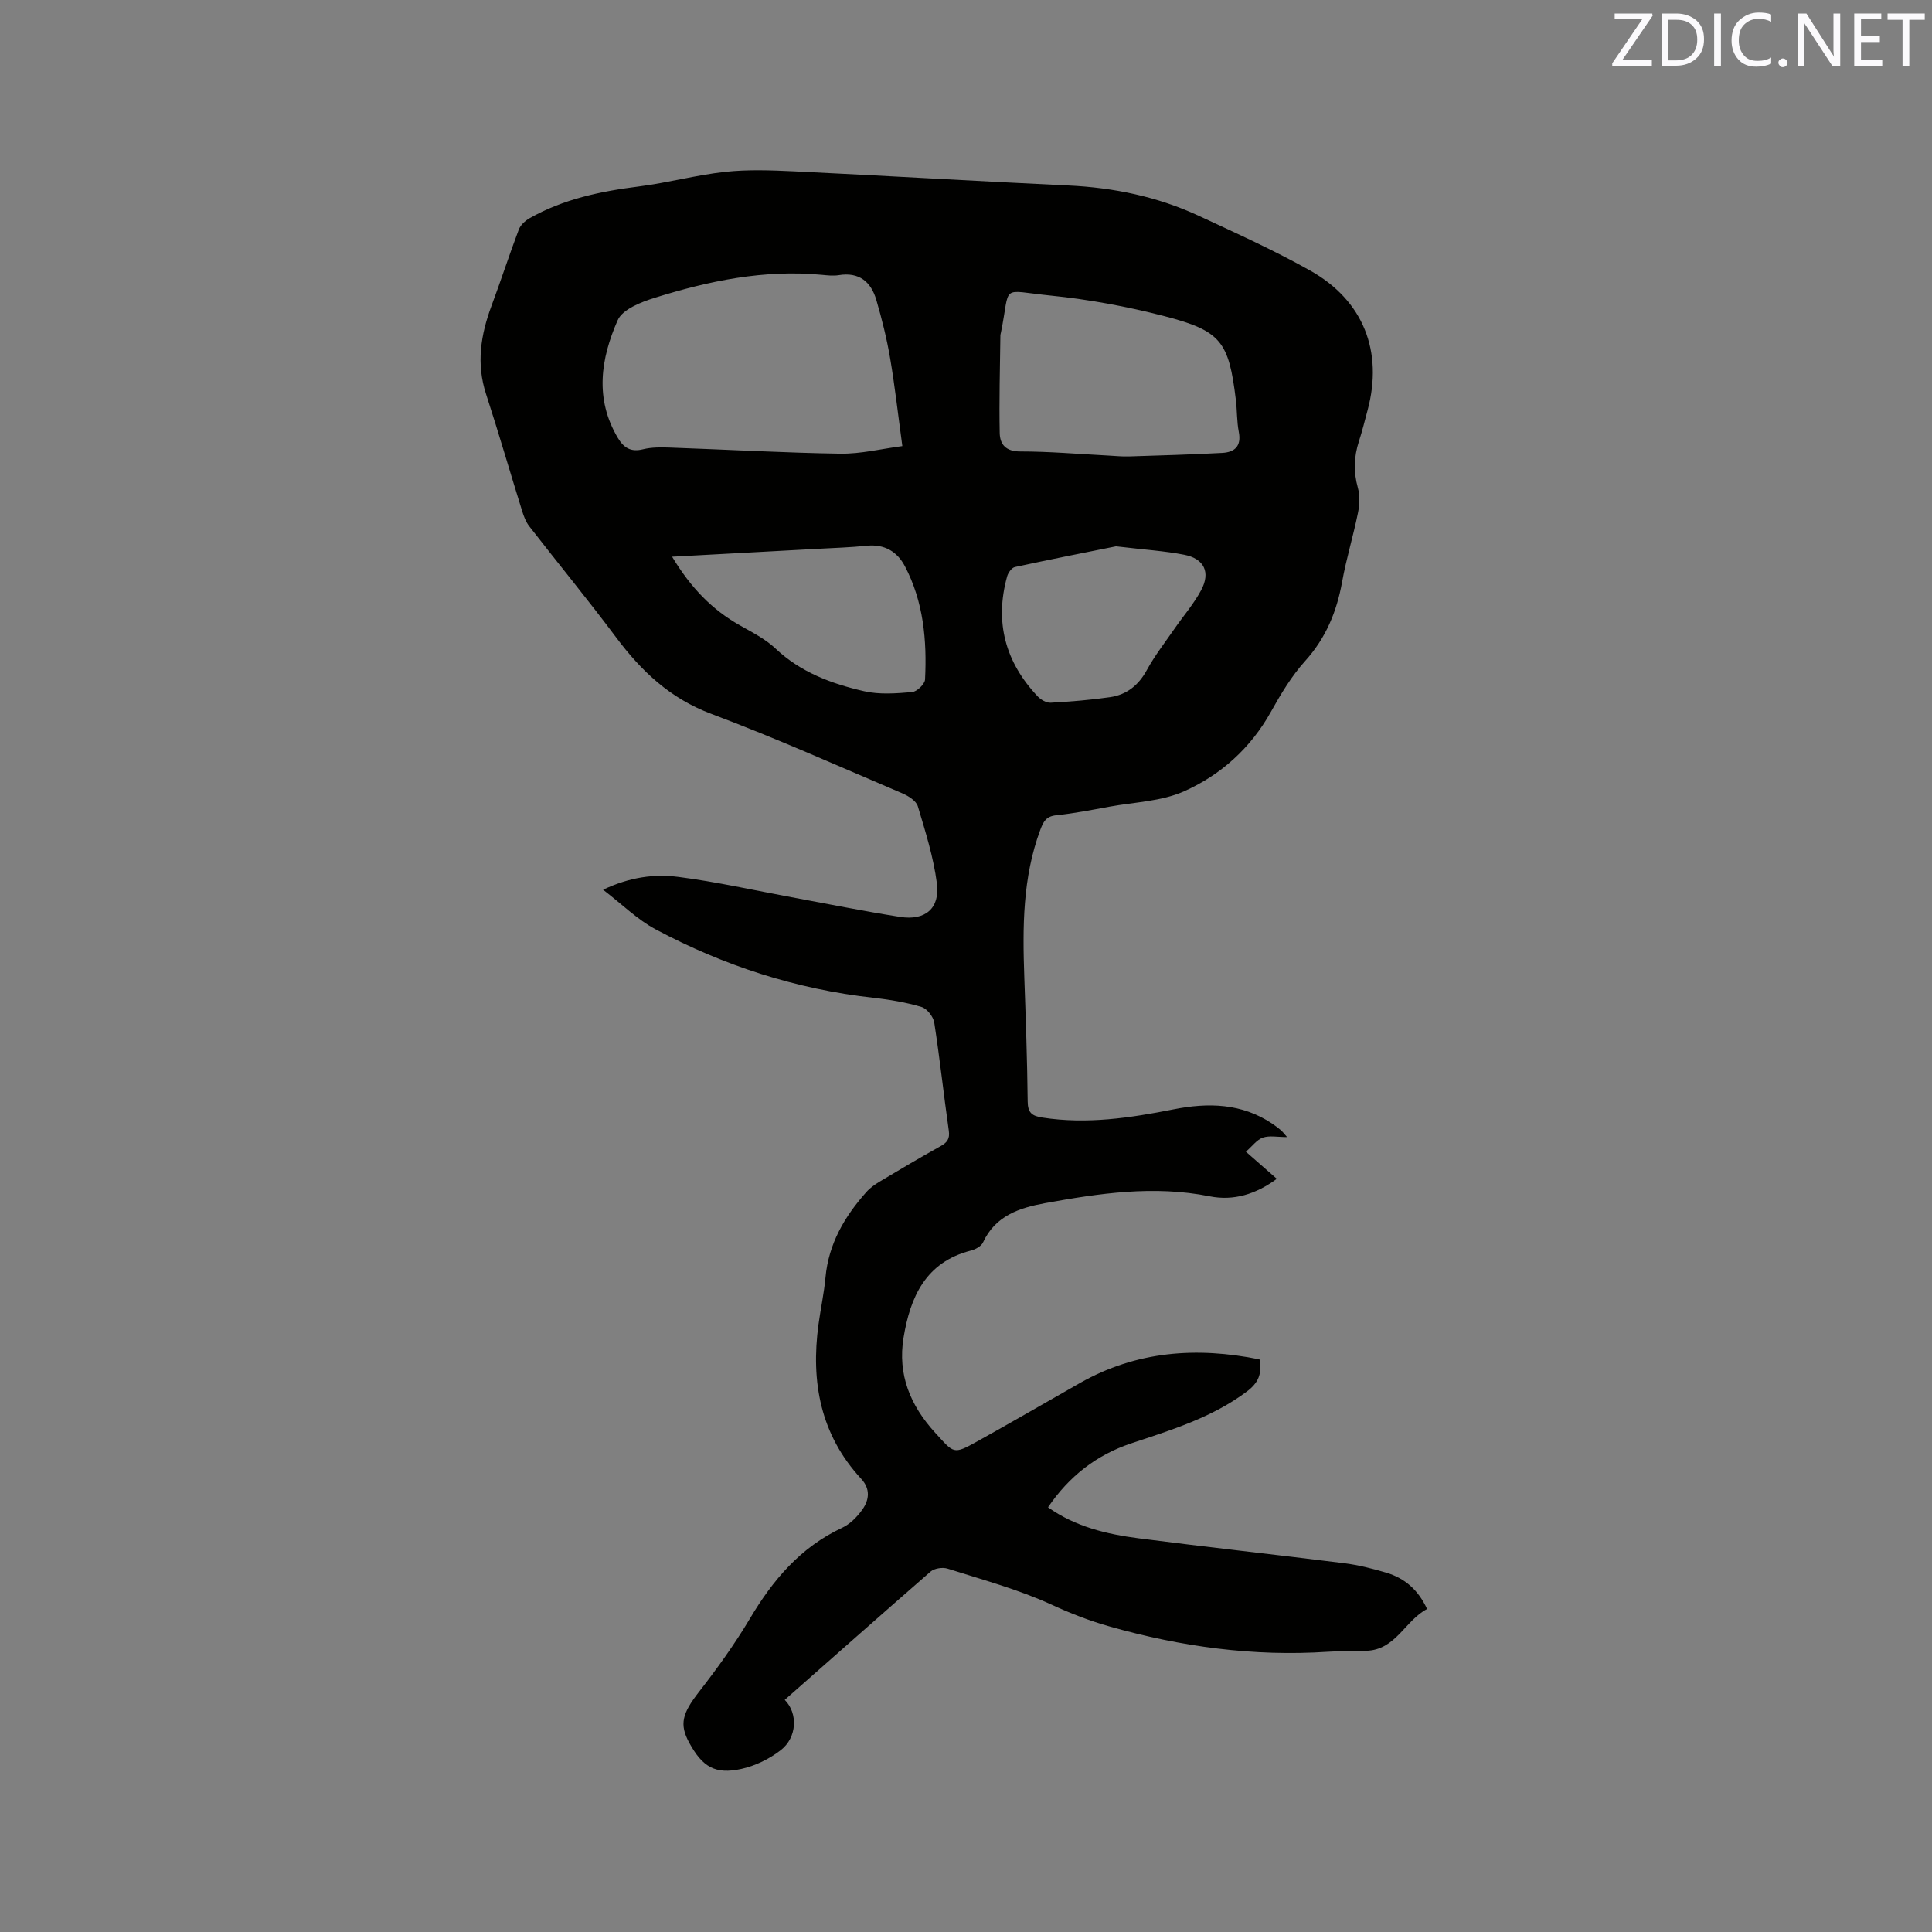 <svg enable-background="new 0 0 400 400" viewBox="0 0 400 400" xmlns="http://www.w3.org/2000/svg"><rect x="0" y="0" width="400" height="400" fill="#808080" stroke="none"/><path d="m162.47 351.94c2.78 2.79 2.55 7.8-.82 10.41-2.35 1.82-5.29 3.26-8.18 3.89-5.39 1.19-8.03-.42-10.75-5.38-2.13-3.89-1.45-6.14 2-10.58 3.76-4.84 7.37-9.84 10.5-15.1 4.76-8.02 10.48-14.83 19.14-18.87 1.64-.77 3.12-2.27 4.19-3.78 1.42-2.01 1.69-4.27-.26-6.37-8.43-9.12-10.44-20.04-8.83-31.94.44-3.25 1.15-6.47 1.45-9.74.64-6.97 3.95-12.62 8.47-17.69.75-.85 1.73-1.54 2.71-2.13 4.18-2.5 8.38-4.99 12.63-7.35 1.38-.77 1.96-1.52 1.72-3.21-1.06-7.45-1.86-14.93-3.01-22.37-.19-1.23-1.5-2.91-2.64-3.25-3.22-.96-6.59-1.52-9.94-1.9-15.99-1.77-31.02-6.65-45.15-14.19-3.74-2-6.87-5.14-10.84-8.18 5.59-2.65 10.66-3.29 15.62-2.65 7.85 1.01 15.61 2.76 23.4 4.2 7.5 1.38 14.97 2.9 22.5 4.08 5.19.81 8.27-1.78 7.59-6.97-.7-5.4-2.37-10.69-3.94-15.93-.34-1.13-1.95-2.15-3.2-2.68-13.15-5.6-26.21-11.46-39.58-16.47-8.51-3.19-14.46-8.83-19.7-15.84-5.82-7.79-12.01-15.31-17.97-22.99-.69-.88-1.12-2.02-1.46-3.1-2.52-8.08-4.87-16.22-7.49-24.27-2.06-6.31-1.1-12.28 1.13-18.28 1.95-5.23 3.67-10.54 5.64-15.76.35-.94 1.3-1.83 2.21-2.35 7.04-4 14.76-5.6 22.71-6.6 5.97-.76 11.85-2.37 17.83-3.02 4.68-.51 9.46-.33 14.18-.11 18.94.91 37.87 2.04 56.81 2.93 9.43.44 18.49 2.31 27.05 6.28 7.77 3.61 15.61 7.15 23.07 11.34 11.05 6.2 15.15 16.8 11.88 28.93-.58 2.15-1.1 4.31-1.79 6.42-1.04 3.2-1.14 6.33-.22 9.62.46 1.63.36 3.56.01 5.25-.97 4.77-2.41 9.45-3.27 14.24-1.12 6.18-3.36 11.61-7.65 16.37-2.81 3.11-5.03 6.83-7.09 10.52-4.2 7.53-10.38 13.08-18 16.47-4.7 2.09-10.27 2.23-15.46 3.18-3.65.67-7.3 1.39-10.98 1.77-2.1.22-2.66 1.28-3.32 3.05-3.67 9.89-3.66 20.14-3.3 30.45.3 8.58.61 17.17.7 25.75.02 2.37.9 3.01 3.06 3.34 9.18 1.42 18.15.08 27.13-1.7 7.16-1.42 14.14-1.29 20.48 2.99.61.41 1.2.86 1.77 1.34.31.26.56.61 1.27 1.41-2.02 0-3.66-.36-5.02.11-1.24.43-2.18 1.76-3.51 2.92 2.31 2.02 4.25 3.73 6.4 5.61-4.34 3.2-8.95 4.61-13.91 3.62-11.51-2.3-22.81-.63-34.08 1.42-5.27.96-10.3 2.6-12.84 8.14-.36.78-1.55 1.43-2.48 1.67-9.39 2.38-12.59 9.62-13.97 18.04-1.25 7.62 1.37 14.03 6.58 19.72 3.88 4.23 3.66 4.55 8.67 1.76 7.12-3.96 14.16-8.05 21.24-12.07 11.74-6.67 24.21-7.55 37.21-4.91.56 3.01-.25 4.88-2.65 6.67-7.21 5.39-15.6 7.94-23.94 10.72-7.16 2.39-12.83 6.8-17.2 13.23 5.67 4.03 12.15 5.56 18.76 6.42 14.18 1.83 28.4 3.38 42.59 5.16 2.92.37 5.83 1.11 8.66 1.95 3.84 1.13 6.66 3.58 8.47 7.53-4.57 2.37-6.46 8.49-12.61 8.65-2.65.07-5.3.03-7.94.2-15.39 1.02-30.4-1.04-45.19-5.24-4.17-1.18-8.08-2.7-12.04-4.53-6.86-3.15-14.26-5.14-21.49-7.44-1.03-.33-2.73-.07-3.52.61-10.06 8.76-20.05 17.62-30.2 26.56zm24.35-259.58c-.92-6.75-1.56-12.53-2.54-18.25-.69-4.04-1.69-8.05-2.84-11.99-1.1-3.78-3.56-5.85-7.8-5.15-1.13.18-2.33.04-3.49-.07-11.92-1.14-23.39 1.25-34.64 4.77-2.82.88-6.64 2.38-7.63 4.64-3.49 7.91-4.8 16.25.04 24.36 1.21 2.03 2.68 2.98 5.2 2.35 1.81-.45 3.79-.42 5.69-.35 11.74.41 23.47 1.08 35.22 1.26 4.24.05 8.5-1.01 12.79-1.57zm42.48 1.95c1.48.07 2.96.24 4.44.19 6.44-.2 12.88-.39 19.31-.73 2.58-.14 4-1.39 3.43-4.34-.42-2.17-.34-4.43-.61-6.64-1.47-12.1-3.03-14.3-14.93-17.37-7.65-1.97-15.52-3.43-23.37-4.22-10.74-1.08-8.27-2.52-10.33 7.62-.04.21-.12.41-.12.62-.08 6.74-.28 13.48-.14 20.22.05 2.36 1.27 3.82 4.26 3.81 6.02 0 12.04.53 18.06.84zm-90.15 20.95c3.94 6.53 8.32 10.97 13.98 14.18 2.57 1.46 5.32 2.84 7.43 4.83 5.22 4.94 11.63 7.3 18.35 8.84 3.17.73 6.63.46 9.92.18 1-.08 2.64-1.65 2.69-2.6.41-8.11-.32-16.12-4.17-23.46-1.58-3.01-4.21-4.61-7.86-4.24-3.47.35-6.97.46-10.46.65-9.7.53-19.4 1.05-29.88 1.62zm91.91-2.15c-5.86 1.18-13.42 2.66-20.94 4.29-.65.14-1.39 1.17-1.6 1.92-2.64 9.49-.38 17.79 6.35 24.89.65.68 1.79 1.33 2.66 1.28 4.11-.23 8.23-.56 12.3-1.15 3.43-.5 5.89-2.45 7.61-5.61 1.62-2.96 3.72-5.66 5.65-8.45 1.86-2.7 4.05-5.21 5.59-8.08 1.99-3.71.64-6.53-3.48-7.34-4.02-.79-8.16-1.04-14.14-1.75z" fill="#010100"/><g fill="#fbfafc"><path d="m342.2 3.2-6.3 9.2h6.1v1.2h-8.2v-.5l6.2-9.1h-5.7v-1.2h7.8v.4z"/><path d="m344 13.7v-10.9h3.1c1.6 0 3 .5 4.1 1.4 1.1 1 1.6 2.2 1.6 3.9s-.5 3-1.6 4-2.5 1.5-4.2 1.5h-3zm1.4-9.6v8.4h1.6c1.4 0 2.5-.4 3.2-1.1.8-.8 1.2-1.8 1.2-3.2s-.4-2.4-1.2-3.1-1.8-1-3.1-1z"/><path d="m356.3 2.8v10.9h-1.4v-10.9z"/><path d="m366.6 13.2c-.8.4-1.8.6-3 .6-1.6 0-2.8-.5-3.7-1.5s-1.4-2.3-1.4-3.9c0-1.7.5-3.2 1.6-4.2s2.4-1.6 4-1.6c1 0 1.9.1 2.6.4v1.5c-.8-.4-1.6-.6-2.6-.6-1.2 0-2.2.4-3 1.2s-1.1 1.9-1.1 3.3c0 1.3.4 2.3 1.1 3.1s1.6 1.1 2.8 1.1c1.1 0 2-.2 2.8-.7v1.3z"/><path d="m368.2 13c0-.3.1-.5.3-.6.2-.2.4-.3.6-.3.3 0 .5.1.7.3s.3.4.3.6-.1.5-.3.6c-.2.2-.4.3-.7.3s-.5-.1-.6-.3c-.2-.2-.3-.4-.3-.6z"/><path d="m381.1 13.7h-1.7l-5.5-8.4c-.2-.2-.3-.5-.4-.7 0 .2.1.8.1 1.5v7.6h-1.4v-10.9h1.8l5.3 8.3c.3.4.4.6.4.8 0-.3-.1-.8-.1-1.6v-7.5h1.4v10.9z"/><path d="m389.7 13.7h-5.8v-10.9h5.6v1.2h-4.2v3.5h3.9v1.2h-3.9v3.7h4.4z"/><path d="m398.4 4.1h-3.1v9.6h-1.4v-9.6h-3.1v-1.3h7.7v1.3z"/></g></svg>